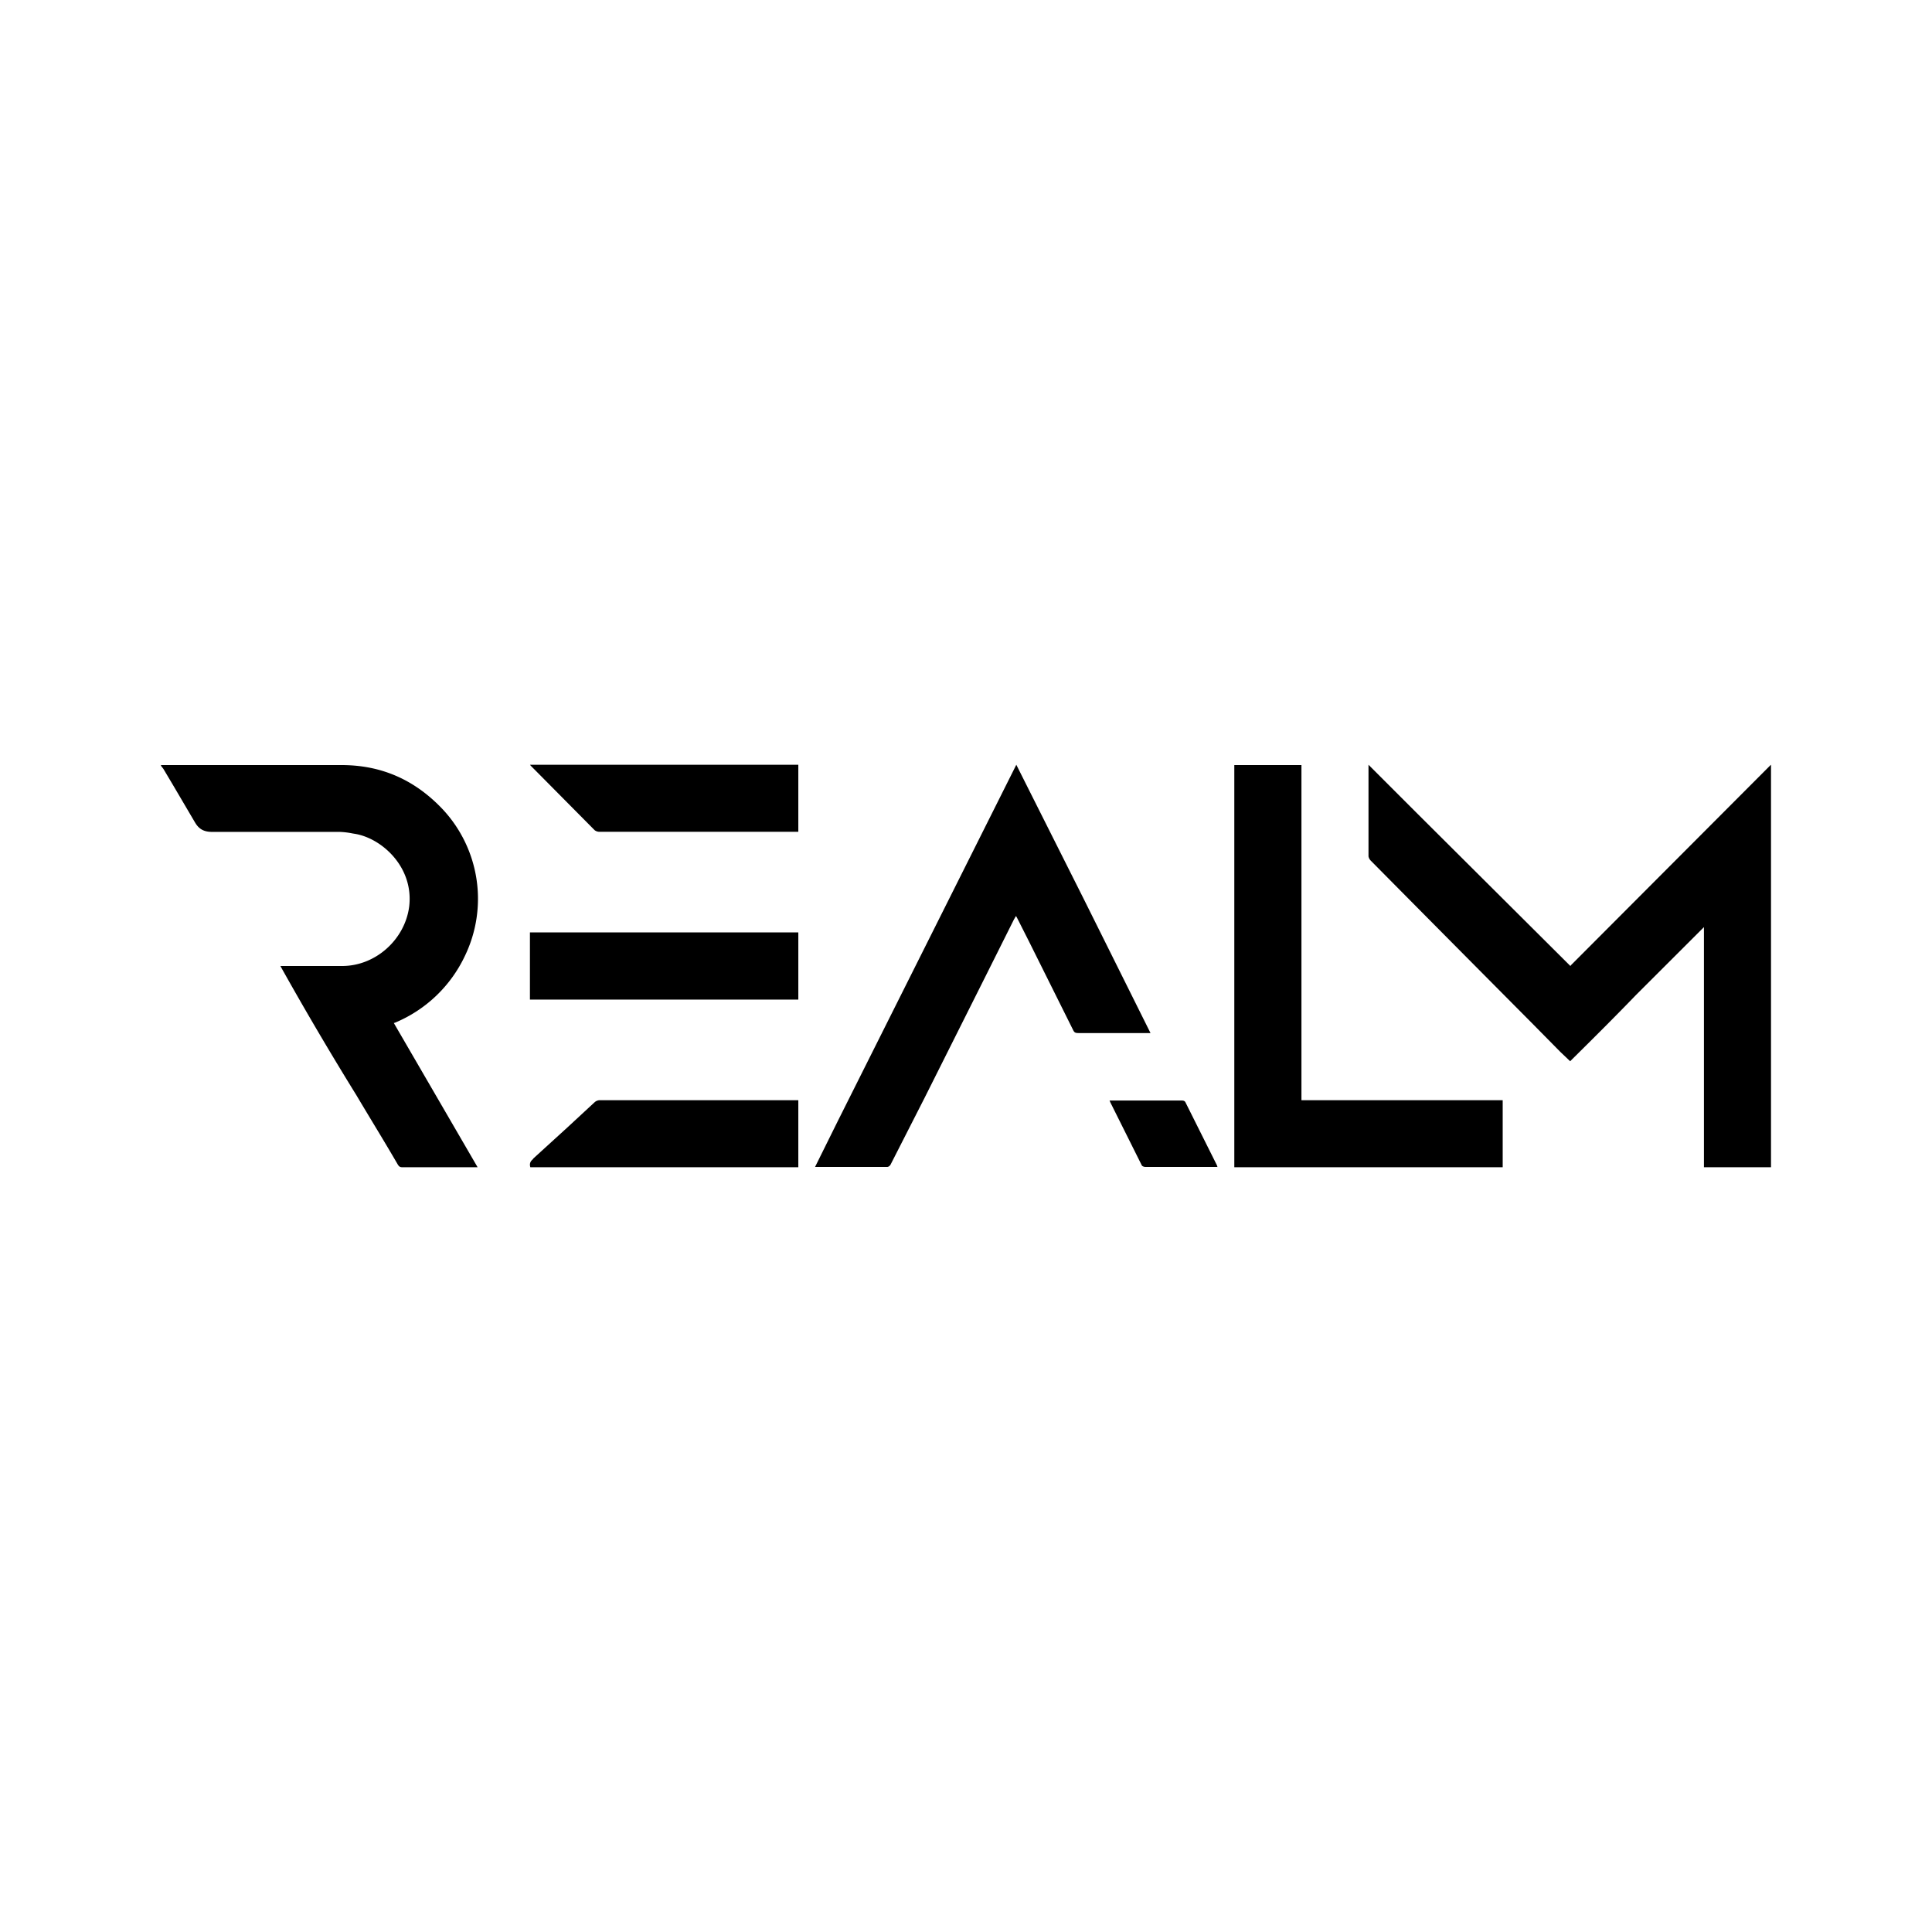 <svg xmlns="http://www.w3.org/2000/svg" xmlns:xlink="http://www.w3.org/1999/xlink" width="24" height="24" viewBox="0 0 24 24"><path fill="currentColor" d="m10.125 14.496l.283-.571L12.625 9.5l.833 1.658l.834 1.675h-.896c-.038 0-.05-.008-.063-.033l-.55-1.104l-.137-.271l-.017-.033l-.008-.013l-.008.013l-.017.029l-.346.692l-.762 1.52l-.425.834c-.009.016-.026.029-.042.029zm5 0h-.896c-.016 0-.041-.008-.046-.021l-.391-.783l-.005-.013l-.004-.008h.888c.02 0 .042 0 .054.02l.392.784l.008.025zM22 14.5h-.833v-2.983l-.842.841c-.27.28-.542.55-.82.825l-.122-.116l-.366-.371q-.997-1.003-1.992-2.008a.1.1 0 0 1-.025-.05V9.5l.617.617L19.508 12l.009-.012l2.47-2.476L22 9.5zM2 9.504h2.242c.504 0 .916.188 1.258.55a1.63 1.63 0 0 1 .275 1.821a1.67 1.67 0 0 1-.87.83l-.013.003L5.933 14.5H5c-.03 0-.042-.008-.058-.033c-.167-.288-.342-.571-.513-.859A42 42 0 0 1 3.483 12h.767c.417 0 .78-.33.833-.738c.059-.491-.341-.85-.675-.904l-.025-.004a1 1 0 0 0-.166-.02H2.633c-.104 0-.162-.038-.208-.113l-.27-.459l-.126-.212l-.02-.025L2 9.512zm13.333 0V14.5h3.334v-.833h-2.5V9.504zm-8.75 2.913v-.834h3.334v.834zm.042 1.979c-.037.029-.05.058-.037.104h3.329v-.833H7.45a.1.1 0 0 0-.063.025l-.337.312l-.43.392zM9.917 9.5v.833H7.45a.1.1 0 0 1-.063-.02L6.73 9.65l-.137-.138l-.009-.012z"/></svg>